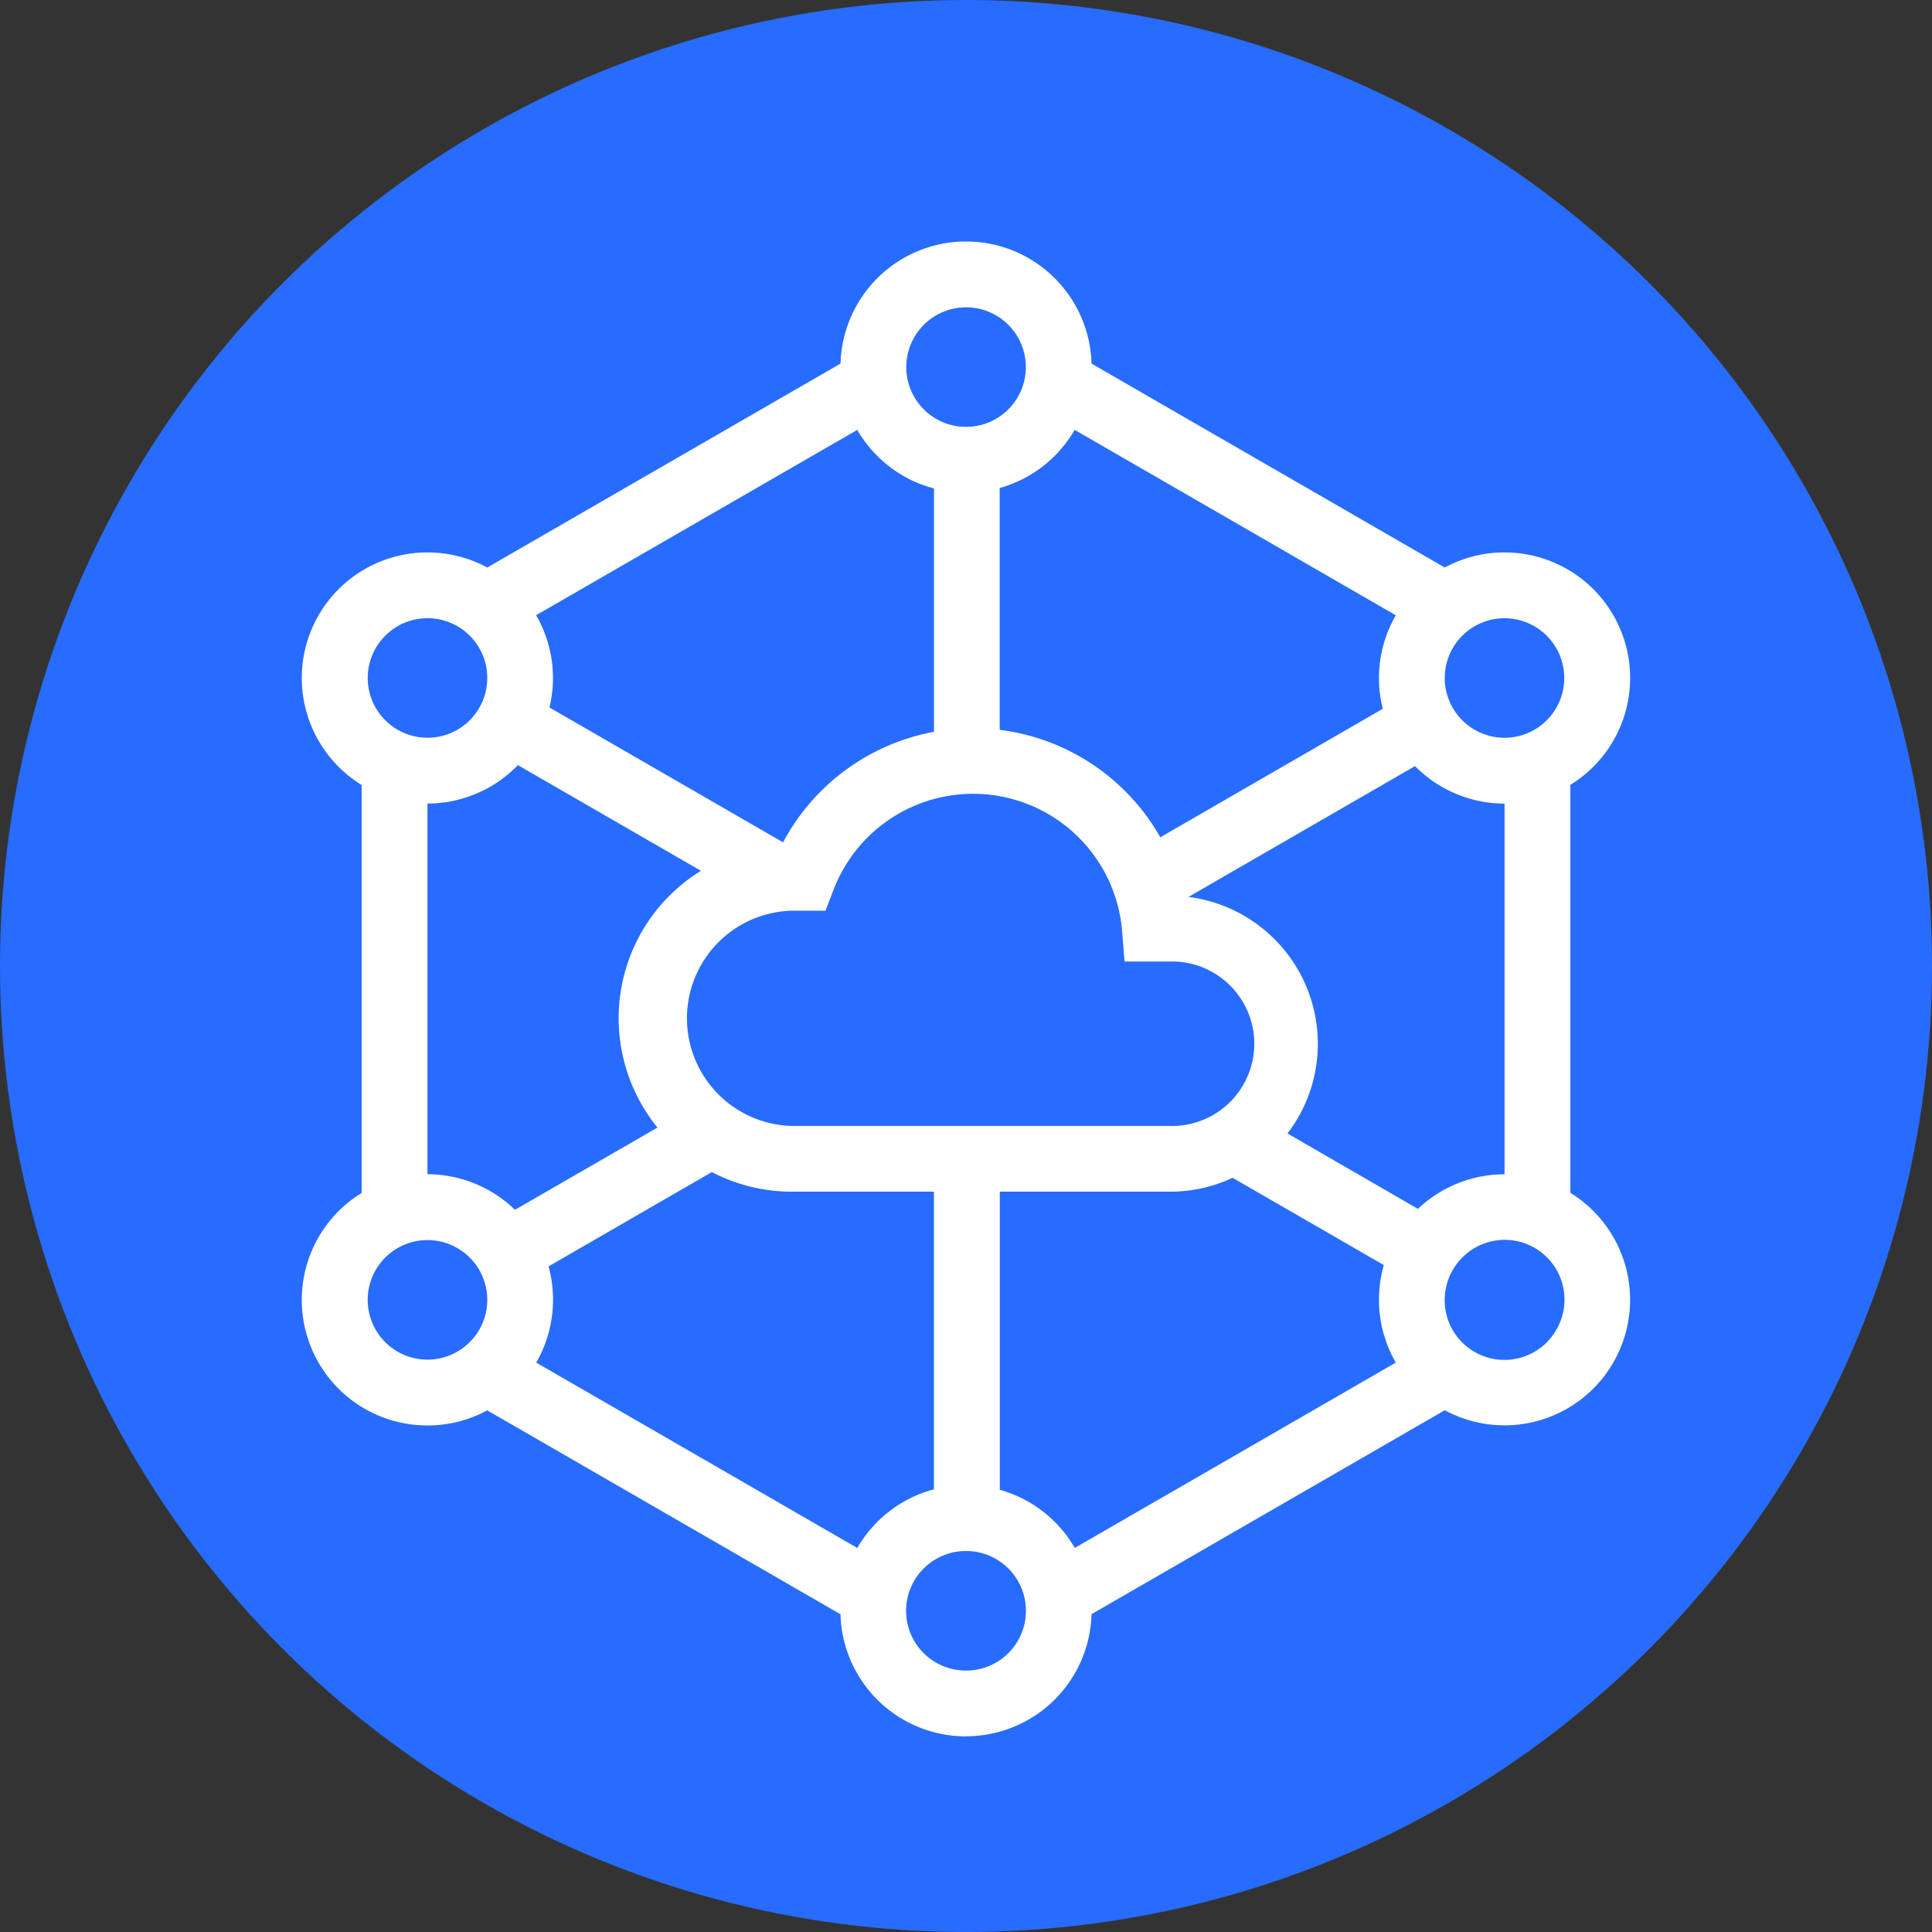 <svg viewBox="0 0 32 32" xmlns="http://www.w3.org/2000/svg"><rect x="0" y="0" width="32" height="32" fill="#333333" stroke="none"/><g fill="none"><circle fill="#276CFF" cx="16" cy="16" r="16"/><path d="M16 28.76a2.08 2.08 0 0 1-2.079-2.023L8.07 23.36a2.069 2.069 0 0 1-.957.25H7.08a2.079 2.079 0 0 1-1.09-3.851v-6.757A2.08 2.08 0 0 1 7.048 9.15h.033c.335 0 .675.08.99.25l5.851-3.378A2.08 2.08 0 0 1 15.966 4H16c1.13 0 2.048.9 2.079 2.022L23.93 9.4a2.07 2.07 0 0 1 .958-.25h.032A2.079 2.079 0 0 1 26.01 13v6.757a2.08 2.08 0 0 1-1.057 3.851h-.033c-.335 0-.675-.08-.99-.25l-5.851 3.378a2.08 2.08 0 0 1-2.045 2.022H16zm0-21.69h.034-.007l.027-.001h-.02l.03-.001h-.01l.027-.001-.018.001a.985.985 0 0 0 .027-.002h-.009c.008 0 .016 0 .024-.002l-.015.002c.01 0 .02-.002.029-.003l-.014.001a.97.97 0 0 0 .027-.003l-.013.002a.966.966 0 0 0 .024-.003l-.01.001a.994.994 0 0 0 .03-.004l-.02.003a.943.943 0 0 0 .025-.004h-.005a.98.98 0 0 0 .025-.004l-.02.004a.99.99 0 0 0 .027-.005l-.007.001a.985.985 0 0 0 .033-.007l-.026.006a.983.983 0 0 0 .076-.019l-.015.005.025-.007-.01.002a.969.969 0 0 0 .022-.006l-.012.004a.99.99 0 1 0-.56 0l-.015-.004a.946.946 0 0 0 .023.006l-.008-.002a1 1 0 0 0 .024.007l-.016-.005a1 1 0 0 0 .026.007l-.01-.002a.994.994 0 0 0 .069.015l-.01-.001.028.005-.018-.004a.975.975 0 0 0 .023.005l-.005-.001a.978.978 0 0 0 .025.004l-.02-.003.03.004-.01-.001a.99.99 0 0 0 .024.003l-.014-.002.028.003-.014-.001.03.003-.016-.002.024.003-.009-.001.027.002-.018-.001.027.002-.009-.001.03.001h-.02L16 7.07zm3.22 6.797 3.683-2.127a2.597 2.597 0 0 1-.007-.032l-.003-.01a1.736 1.736 0 0 1-.004-.02l-.004-.016a1.94 1.94 0 0 1-.017-.093l-.003-.014a2.078 2.078 0 0 1-.022-.209v-.005.005l-.001-.03v-.018l-.001-.02v-.028l-.001-.014v.014a2.086 2.086 0 0 1 .054-.489l.003-.012a2.26 2.26 0 0 1 .038-.139l.005-.016.005-.013.005-.016.007-.02.003-.011.008-.02.001-.005a1.972 1.972 0 0 1 .056-.134l.007-.017.005-.01a2.105 2.105 0 0 1 .024-.05l.01-.018c0-.004.003-.007.005-.011l.01-.018.005-.01.028-.05L17.8 7.12l-.003.005a1.968 1.968 0 0 1-.065.104l-.009.014-.006.008a2.086 2.086 0 0 1-.179.227l-.008.01a2.13 2.13 0 0 0-.045.046c-.038.04-.078.077-.12.113l-.003.003a2.026 2.026 0 0 1-.047.04l-.015.012-.014.012-.008.006a2.069 2.069 0 0 1-.05.038l-.004.002a1.863 1.863 0 0 1-.054.038l-.005.004a2.088 2.088 0 0 1-.23.135l-.009.005a2.05 2.05 0 0 1-.252.105l-.005.002a1.486 1.486 0 0 1-.026.009l-.01.003a2.06 2.06 0 0 1-.025.008l-.006.001a2.231 2.231 0 0 1-.044.013v4.005a3.57 3.57 0 0 1 2.66 1.779zm-6.25.084a3.568 3.568 0 0 1 2.5-1.83V8.09a2.145 2.145 0 0 1-.171-.053l-.01-.004a2.279 2.279 0 0 1-.023-.008l-.008-.003a1.509 1.509 0 0 1-.022-.009l-.011-.004A1.969 1.969 0 0 1 15.2 8l-.007-.003a2.1 2.1 0 0 1-.154-.072l-.006-.004a1.729 1.729 0 0 1-.096-.054l-.01-.006a1.65 1.65 0 0 1-.032-.019l-.012-.008a1.615 1.615 0 0 1-.162-.115l-.004-.003a2.101 2.101 0 0 1-.1-.082l-.007-.008a2.095 2.095 0 0 1-.114-.11l-.01-.01a1.99 1.99 0 0 1-.044-.049h-.001a2.086 2.086 0 0 1-.085-.103l-.01-.013a1.283 1.283 0 0 1-.049-.067l-.009-.013a1.54 1.54 0 0 1-.01-.016l-.009-.012a2.042 2.042 0 0 1-.064-.102L14.2 7.12l-5.32 3.07a2.084 2.084 0 0 1 .043.078l.008.015.005.009.026.055.005.01a2.106 2.106 0 0 1 .088.224l.003.01a2.08 2.08 0 0 1 .054.2l.003.013.005.024.002.011a2.13 2.13 0 0 1 .033.257v.018a1.811 1.811 0 0 1 .004.135v.015a33.25 33.25 0 0 1-.003.07v.022l-.002.014v.012a2.043 2.043 0 0 1-.007.07v-.001a2.07 2.07 0 0 1-.046.267l3.868 2.233zm12.445-1.864a.99.99 0 1 0-1.467-.665l-.002-.011a.862.862 0 0 0 .004.022l-.002-.01.006.028-.004-.018.007.03-.003-.012a.98.98 0 0 0 .006.023l-.003-.011a.967.967 0 0 0 .007.025l-.004-.014.008.028-.004-.014.007.024-.003-.01a.997.997 0 0 0 .034.098l-.005-.012.01.027-.005-.015a.962.962 0 0 0 .01.025l-.004-.01a.94.94 0 0 0 .01.023l-.006-.013.013.029-.007-.016.01.024-.003-.008.012.024-.008-.016.015.029-.007-.013a1 1 0 0 0 .018.033l.007.014a.976.976 0 0 0 .044.068l.006.01-.006-.01.033.045.006.008-.006-.008.014.018-.008-.01a.894.894 0 0 0 .02.024l-.012-.014.016.02-.005-.006.015.017-.01-.012a.977.977 0 0 0 .119.117l-.017-.014a.934.934 0 0 0 .02.017l-.003-.003a.99.99 0 0 0 1.127.095zm-17.649-.143.008-.008.03-.03.004-.005-.004.004a.934.934 0 0 0 .018-.02l-.014.016.02-.021-.006.006a.88.88 0 0 0 .018-.022l-.013.016a1.06 1.06 0 0 0 .016-.02l-.003.004a.882.882 0 0 0 .015-.018l-.012.015a.988.988 0 0 0 .02-.026l-.008.01.017-.02-.008.01a.951.951 0 0 0 .014-.02l-.006.01a.899.899 0 0 0 .015-.022l-.009.013a.987.987 0 0 0 .017-.023l-.008.01a1.006 1.006 0 0 0 .058-.092l-.007.014a.996.996 0 0 0 .04-.077l-.008.016.009-.018-.002.002a.992.992 0 0 0 .015-.032l-.003.007a.988.988 0 0 0 .043-.118l-.002.007a.962.962 0 0 0 .007-.026l-.005.019.007-.028-.002.009a.979.979 0 0 0 .006-.025l-.004.016a.987.987 0 0 0 .014-.063l-.001.008a.99.99 0 1 0-.286.522zm.764 8.094 2.36-1.362a2.87 2.87 0 0 1 .72-4.253l-3.032-1.75a2.175 2.175 0 0 1-.104.1 2.068 2.068 0 0 1-.415.292h-.001a2.148 2.148 0 0 1-.544.198 2.087 2.087 0 0 1-.149.027H7.36a6.052 6.052 0 0 1-.127.014 1.784 1.784 0 0 1-.12.005H7.08v6.14a2.074 2.074 0 0 1 .488.059l.034.008a2.097 2.097 0 0 1 .928.522zm14.956-.015.011-.011a2.077 2.077 0 0 1 .322-.247 2.018 2.018 0 0 1 .06-.036l-.011.006a2.1 2.1 0 0 1 .669-.25h.005l.027-.005-.027.005a2.011 2.011 0 0 1 .225-.03h.014a2.195 2.195 0 0 1 .139-.005h-.004.004v-6.14a2.049 2.049 0 0 1-.754-.142 2.1 2.1 0 0 1-.348-.174l-.03-.019a2.065 2.065 0 0 1-.351-.286l-3.752 2.167a2.452 2.452 0 0 1 2.142 2.39v.041a2.44 2.44 0 0 1-.502 1.487l2.161 1.249zm-7.614-1.374h3.504a1.362 1.362 0 1 0 0-2.723h-.75l-.04-.501a2.476 2.476 0 0 0-4.779-.69l-.134.349h-.554a1.783 1.783 0 0 0 0 3.565h2.753zm-1.673 6.99.006-.01.026-.044.008-.013.008-.012.01-.014a2.103 2.103 0 0 1 .204-.265l.007-.008.014-.016.008-.008.015-.015a2.085 2.085 0 0 1 .3-.256l.011-.009a2.007 2.007 0 0 1 .115-.074l.012-.007.045-.025.012-.007.015-.009a2.14 2.14 0 0 1 .057-.029l.019-.01.013-.006a2.022 2.022 0 0 1 .208-.086c.003 0 .005-.002.008-.003a2.08 2.08 0 0 1 .053-.017l.012-.004a1.735 1.735 0 0 1 .052-.015l.008-.002.017-.005.007-.002v-4.93h-2.35a2.86 2.86 0 0 1-1.328-.325l-2.706 1.563a1.906 1.906 0 0 1 .038.16l.003.018a1.646 1.646 0 0 1 .025.178l.004.045v.015a2.08 2.08 0 0 1 .005.094v.031-.014a2.093 2.093 0 0 1-.004.146v.015a2.065 2.065 0 0 1-.02.177l.003-.02c-.005.033-.01.067-.017.1l-.002.012a2.117 2.117 0 0 1-.04.17c-.002.002-.002.005-.003.008l.002-.009a2.094 2.094 0 0 1-.02.069l-.004.01a1.842 1.842 0 0 1-.007.02l-.003.009a1.966 1.966 0 0 1-.116.273l-.006.01a1.88 1.88 0 0 1-.041.076l5.317 3.07zm3.602 0 5.318-3.07a2.312 2.312 0 0 1-.026-.045l-.006-.012a1.315 1.315 0 0 1-.04-.078l-.007-.015-.003-.006.003.006a2.25 2.25 0 0 1-.035-.078v-.001a2.079 2.079 0 0 1-.05-.13l-.003-.009a1.843 1.843 0 0 1-.007-.02l-.003-.01a1.848 1.848 0 0 1-.069-.273 2.122 2.122 0 0 1-.007-.044l-.001-.005a2.082 2.082 0 0 1-.025-.346v.014a2.257 2.257 0 0 1 .001-.055v-.016l.001-.019.001-.012.004-.054.001-.02c.004-.045.01-.09.017-.136l.002-.01a1.918 1.918 0 0 1 .018-.097l.002-.011.004-.018a2.073 2.073 0 0 1 .03-.115l-2.505-1.446c-.316.148-.668.23-1.04.23H16.56v4.938l.03.009.01.002.022.007.01.003a3.399 3.399 0 0 1 .086.03l.009.003.018.007a2.109 2.109 0 0 1 .154.066l.013.007a2.016 2.016 0 0 1 .096.05l.009.005a2.495 2.495 0 0 1 .033.018l.011.007.02.012a193.17 193.17 0 0 0 .03.018l.007.005a1.783 1.783 0 0 1 .043.028l.014.01a2.267 2.267 0 0 1 .107.078l.013.01a2.113 2.113 0 0 1 .12.103l.006.006.009.008.016.016.009.009.01.01.007.006a2.005 2.005 0 0 1 .042.043l.002.003a1.956 1.956 0 0 1 .19.233l.006.009c.004.005.008.01.011.017l.009.012.06.095.01.018zM7.575 22.387a.99.99 0 0 0 .477-1.05l.001.01a.987.987 0 0 0-.084-.253l-.004-.01.004.01a.908.908 0 0 0-.01-.021l.006.011a1.02 1.02 0 0 0-.014-.026l-.013-.024a1.009 1.009 0 0 0-.05-.077l.007.01a.958.958 0 0 0-.015-.022l.008.012a.95.95 0 0 0-.016-.023l.008.011a.941.941 0 0 0-.018-.024l.01.013a.92.92 0 0 0-.015-.018l.005.005a1.054 1.054 0 0 0-.018-.021l.013.016a.929.929 0 0 0-.016-.02l.003.004a.99.99 0 1 0-.27 1.488zm18.203-.362a.99.99 0 0 0-1.526-1.227l-.018.017a.98.98 0 0 0-.03.03l-.008.008.007-.007-.015.016.008-.009a1.107 1.107 0 0 0-.017.019l.009-.01a.993.993 0 0 0-.018.02l.01-.01a.999.999 0 0 0-.018.02l.008-.01a.992.992 0 0 0-.017.02l.009-.01a.99.99 0 0 0-.056.074l.005-.008a1.002 1.002 0 0 0-.067.11l.005-.01a.996.996 0 0 0-.014.027l.01-.018a1.114 1.114 0 0 0-.014.026l.004-.008a1.052 1.052 0 0 0-.01.022l.006-.014a.96.96 0 0 0-.012.026l.005-.012a1.007 1.007 0 0 0-.027.064l.003-.008a.988.988 0 0 0-.04.123l.003-.014a.919.919 0 0 0-.006.026l.003-.012a.913.913 0 0 0-.006.025l.003-.013a.943.943 0 0 0-.007.028l.004-.015a.912.912 0 0 0-.006.026l.002-.01a1.069 1.069 0 0 0-.004.022l.002-.012a.99.99 0 0 0 1.83.688zM16 27.67a.99.99 0 0 0 .363-1.912l-.008-.003.008.003a.935.935 0 0 0-.02-.008l.012.005a1.032 1.032 0 0 0-.024-.01l.012.005a1.098 1.098 0 0 0-.023-.008l.01.004a.904.904 0 0 0-.024-.009l.014.005a1.046 1.046 0 0 0-.026-.008l.012.003a.932.932 0 0 0-.025-.007l.013.004a1.167 1.167 0 0 0-.023-.007l.01.003a.861.861 0 0 0-.025-.007l.015.004a1.017 1.017 0 0 0-.027-.007l.012.003a.995.995 0 0 0-.074-.017l.013.002a1.109 1.109 0 0 0-.024-.004l.011.002a1.006 1.006 0 0 0-.027-.005l.016.003a.982.982 0 0 0-.028-.005l.012.002a.909.909 0 0 0-.019-.002h.007a.954.954 0 0 0-.03-.003l.023.003a.954.954 0 0 0-.026-.004h.003l-.025-.002.022.002a.983.983 0 0 0-.028-.002h.006l-.028-.002.022.002-.028-.002h.006a.98.98 0 0 0-.026-.001h.02a.998.998 0 0 0-.054 0h-.034.007-.027.02l-.026.001h.006c-.01 0-.019 0-.028.002l.022-.002a.946.946 0 0 0-.028.002h.006a.974.974 0 0 0-.028.002l.022-.002c-.009 0-.017.002-.025.003h.003a.981.981 0 0 0-.027.003l.024-.003-.03.003h.006a.745.745 0 0 0-.02.002l.015-.002-.03.005.016-.003a.916.916 0 0 0-.024.004l.008-.001a.945.945 0 0 0-.024.005l.016-.004a.98.98 0 0 0-.065.015l-.01.002.01-.002a.866.866 0 0 0-.026.007l.016-.005a1 1 0 0 0-.024.007l.008-.002a.943.943 0 0 0-.024.007l.016-.005a.88.88 0 0 0-.027.008l.01-.003a.903.903 0 0 0-.024.008l.014-.005a.91.91 0 0 0-.025.009l.011-.004a.933.933 0 0 0-.023.008l.012-.004a.88.88 0 0 0-.024.009l.012-.005a1.063 1.063 0 0 0-.02.008l.008-.003A.99.99 0 0 0 16 27.67z" fill="#FFF"/></g></svg>